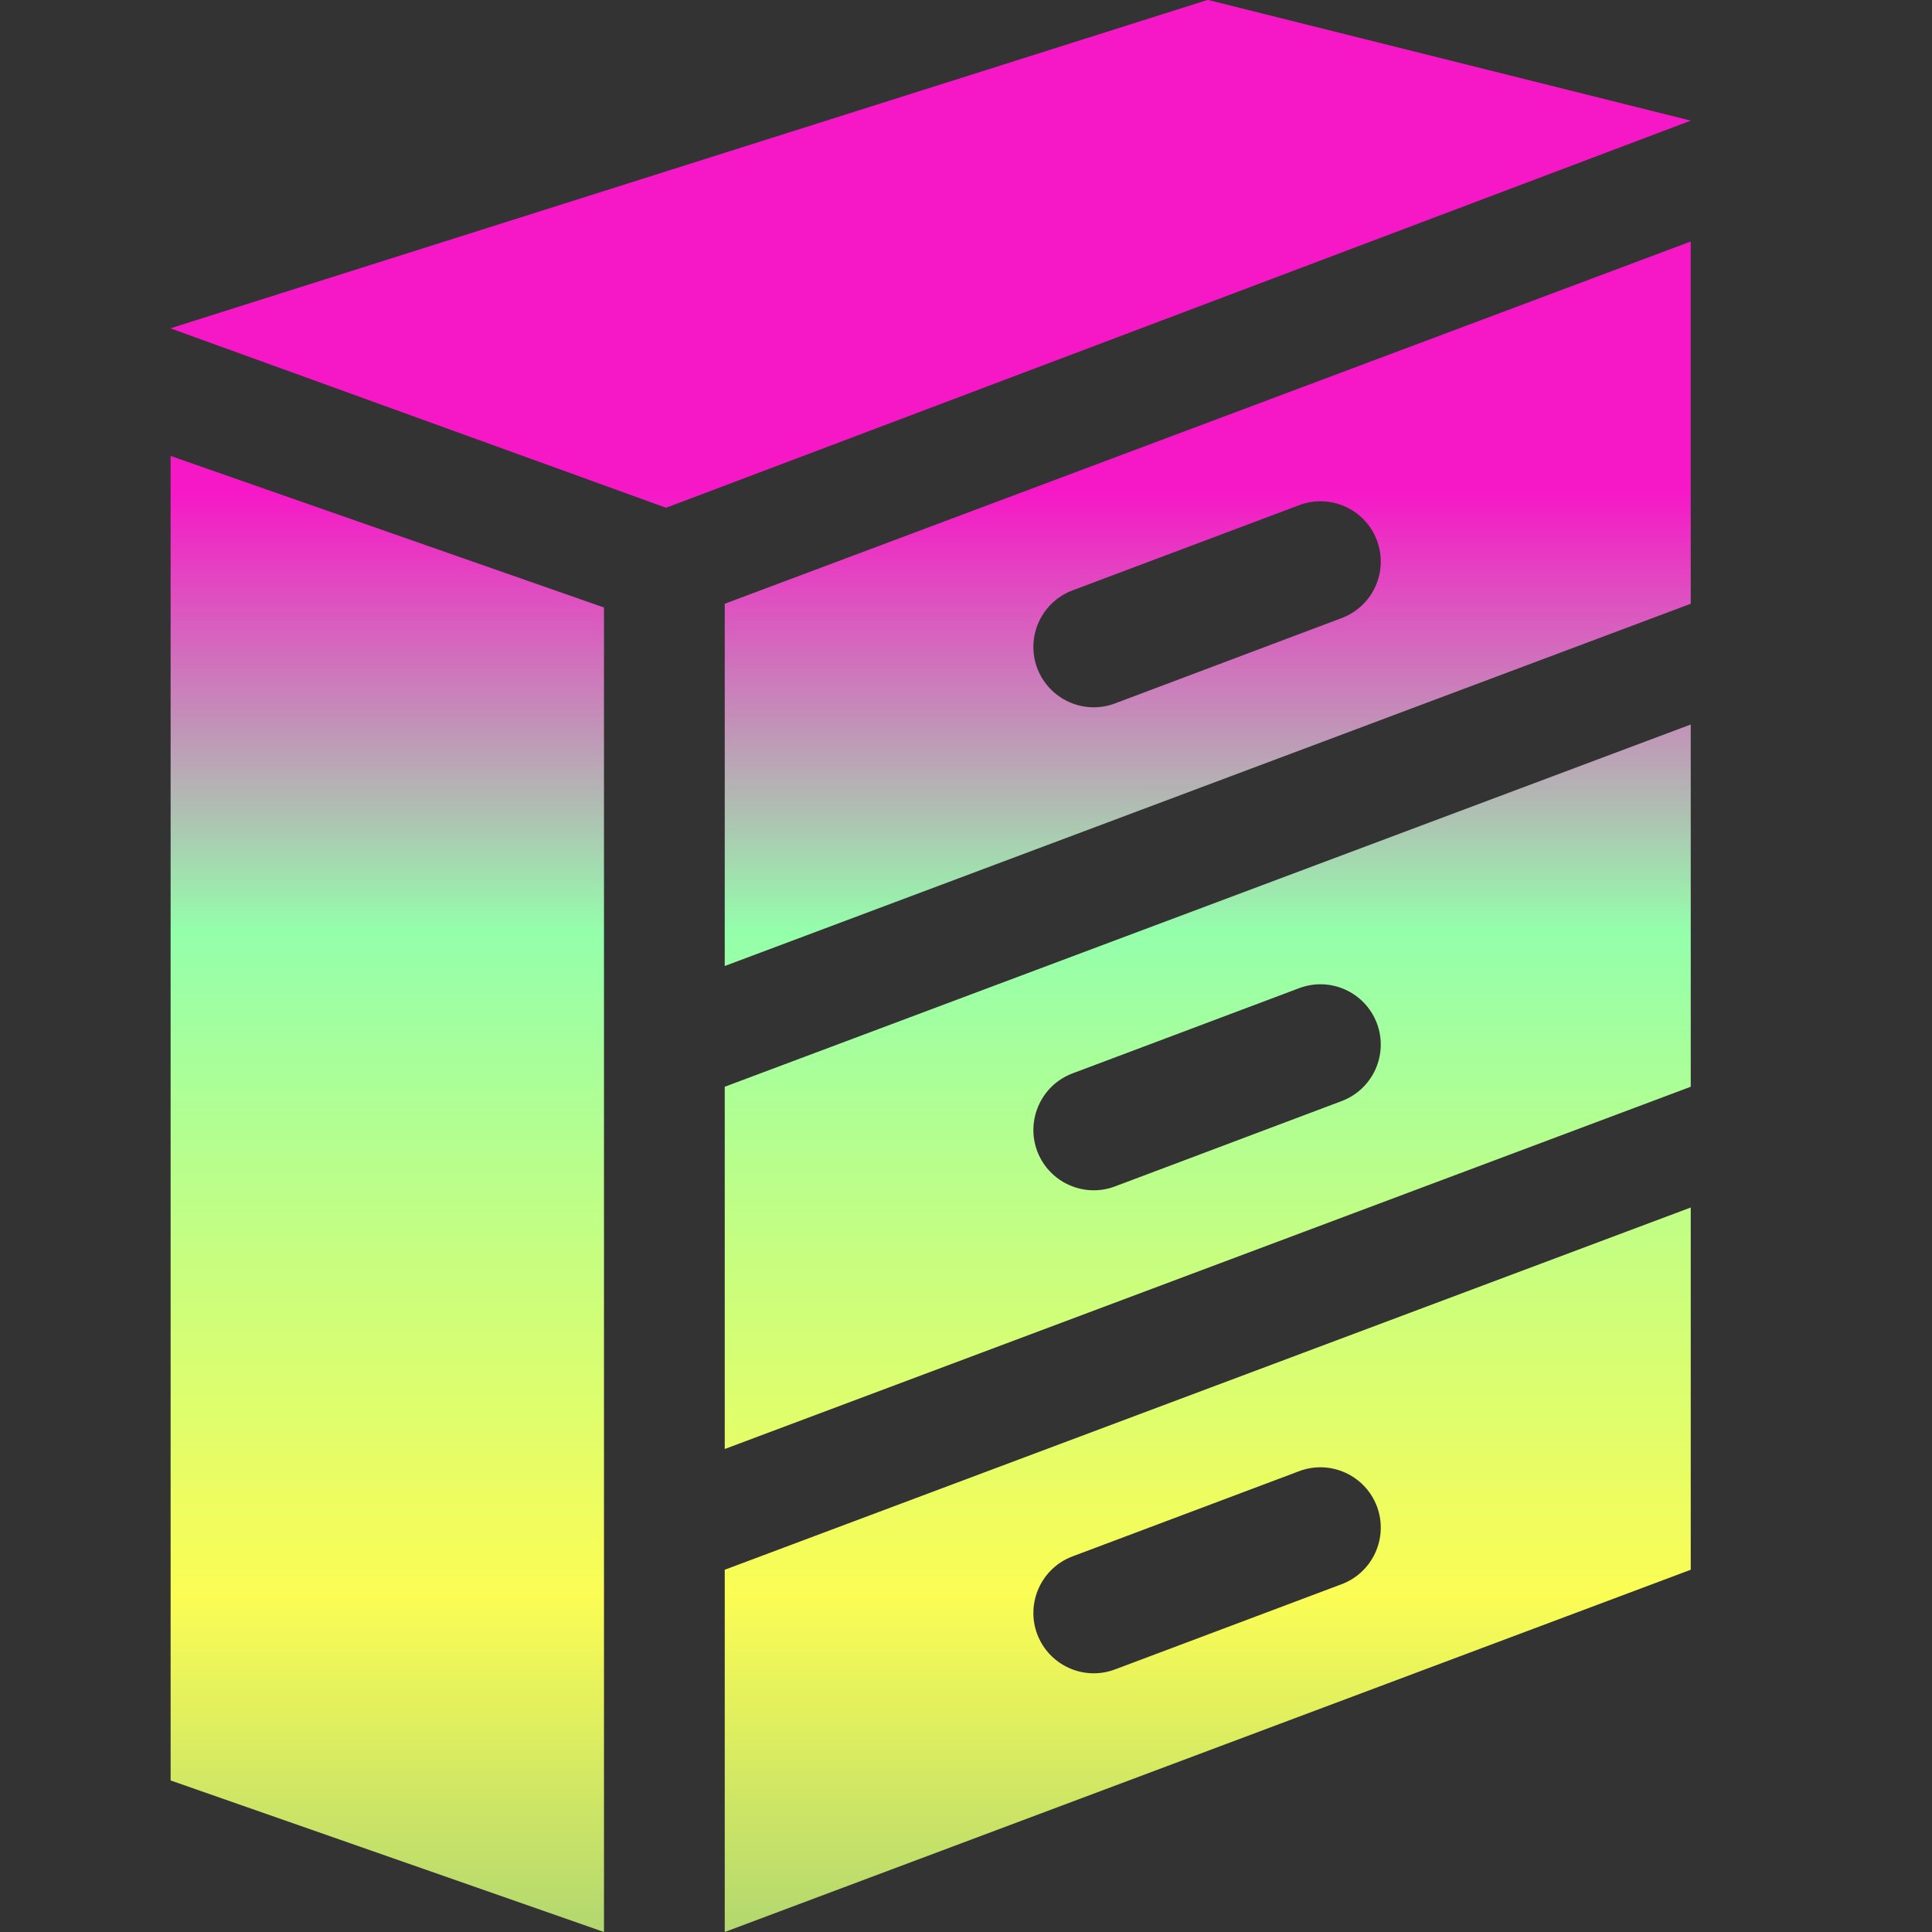 <?xml version="1.0" encoding="UTF-8" standalone="no"?>
<!-- Created with Inkscape (http://www.inkscape.org/) -->

<svg
   width="16"
   height="16"
   viewBox="0 0 16 16"
   version="1.1"
   id="svg1"
   xmlns:xlink="http://www.w3.org/1999/xlink"
   xmlns="http://www.w3.org/2000/svg"
   xmlns:svg="http://www.w3.org/2000/svg"
   xmlns:rdf="http://www.w3.org/1999/02/22-rdf-syntax-ns#"
   xmlns:cc="http://creativecommons.org/ns#"
   xmlns:dc="http://purl.org/dc/elements/1.1/">
  <rect x="0" y="0" width="16" height="16" fill="#333333" stroke="none"/>
  <defs>
   <style id="current-color-scheme" type="text/css">
   .ColorScheme-Text { color: #0abdc6; } .ColorScheme-Highlight { color:#5294e2; }
  </style>
  <linearGradient id="arrongin" x1="0%" x2="0%" y1="0%" y2="100%">
   <stop offset="0%" style="stop-color:#dd9b44; stop-opacity:1"/>
   <stop offset="100%" style="stop-color:#ad6c16; stop-opacity:1"/>
  </linearGradient>
  <linearGradient id="aurora" x1="0%" x2="0%" y1="0%" y2="100%">
   <stop offset="0%" style="stop-color:#09D4DF; stop-opacity:1"/>
   <stop offset="100%" style="stop-color:#9269F4; stop-opacity:1"/>
  </linearGradient>
  <linearGradient id="cyberneon" x1="0%" x2="0%" y1="0%" y2="100%">
    <stop offset="0" style="stop-color:#0abdc6; stop-opacity:1"/>
    <stop offset="1" style="stop-color:#ea00d9; stop-opacity:1"/>
  </linearGradient>
  <linearGradient id="fitdance" x1="0%" x2="0%" y1="0%" y2="100%">
   <stop offset="0%" style="stop-color:#1AD6AB; stop-opacity:1"/>
   <stop offset="100%" style="stop-color:#329DB6; stop-opacity:1"/>
  </linearGradient>
  <linearGradient id="oomox" x1="0%" x2="0%" y1="0%" y2="100%">
   <stop offset="0%" style="stop-color:#0abdc6; stop-opacity:1"/>
   <stop offset="100%" style="stop-color:#b800ff; stop-opacity:1"/>
  </linearGradient>
  <linearGradient id="rainblue" x1="0%" x2="0%" y1="0%" y2="100%">
   <stop offset="0%" style="stop-color:#00F260; stop-opacity:1"/>
   <stop offset="100%" style="stop-color:#0575E6; stop-opacity:1"/>
  </linearGradient>
  <linearGradient id="sunrise" x1="0%" x2="0%" y1="0%" y2="100%">
   <stop offset="0%" style="stop-color: #FF8501; stop-opacity:1"/>
   <stop offset="100%" style="stop-color: #FFCB01; stop-opacity:1"/>
  </linearGradient>
  <linearGradient id="telinkrin" x1="0%" x2="0%" y1="0%" y2="100%">
   <stop offset="0%" style="stop-color: #b2ced6; stop-opacity:1"/>
   <stop offset="100%" style="stop-color: #6da5b7; stop-opacity:1"/>
  </linearGradient>
  <linearGradient id="60spsycho" x1="0%" x2="0%" y1="0%" y2="100%">
   <stop offset="0%" style="stop-color: #df5940; stop-opacity:1"/>
   <stop offset="25%" style="stop-color: #d8d15f; stop-opacity:1"/>
   <stop offset="50%" style="stop-color: #e9882a; stop-opacity:1"/>
   <stop offset="100%" style="stop-color: #279362; stop-opacity:1"/>
  </linearGradient>
  <linearGradient id="90ssummer" x1="0%" x2="0%" y1="0%" y2="100%">
   <stop offset="0%" style="stop-color: #f618c7; stop-opacity:1"/>
   <stop offset="20%" style="stop-color: #94ffab; stop-opacity:1"/>
   <stop offset="50%" style="stop-color: #fbfd54; stop-opacity:1"/>
   <stop offset="100%" style="stop-color: #0f83ae; stop-opacity:1"/>
  </linearGradient>
 </defs>
  <path
     id="path61"
     class="ColorScheme-Text"
     style="fill:url(#90ssummer);stroke-linecap:round;stroke-miterlimit:7;-inkscape-stroke:none"
     d="M 10.758,4.184 8.883,4.889 c -0.259,0.097 -0.39,0.386 -0.293,0.645 0.098,0.258 0.386,0.389 0.645,0.291 L 11.11,5.119 C 11.369,5.022 11.5,4.734 11.403,4.475 11.305,4.216 11.017,4.086 10.758,4.184 Z m 0,4 -1.875,0.705 c -0.259,0.097 -0.39,0.386 -0.293,0.645 0.098,0.258 0.386,0.389 0.645,0.291 L 11.11,9.119 C 11.369,9.022 11.5,8.734 11.403,8.475 11.305,8.216 11.017,8.086 10.758,8.184 Z m 0,4 -1.875,0.705 c -0.259,0.097 -0.39,0.386 -0.293,0.645 0.098,0.258 0.386,0.389 0.645,0.291 l 1.875,-0.705 c 0.259,-0.097 0.39,-0.386 0.293,-0.645 -0.098,-0.258 -0.386,-0.389 -0.645,-0.291 z m -4.756,0.816 8,-3 v 3 l -8,3 z m 0,-4 8,-3 v 3 l -8,3 z m 0,-4 8,-3 v 3 l -8,3 z m -4.591,-2.281 4.105,1.486 8.486,-3.206 -4,-1 z m 0.002,1.057 3.589,1.255 v 10.969 l -3.589,-1.255 z" />
</svg>

